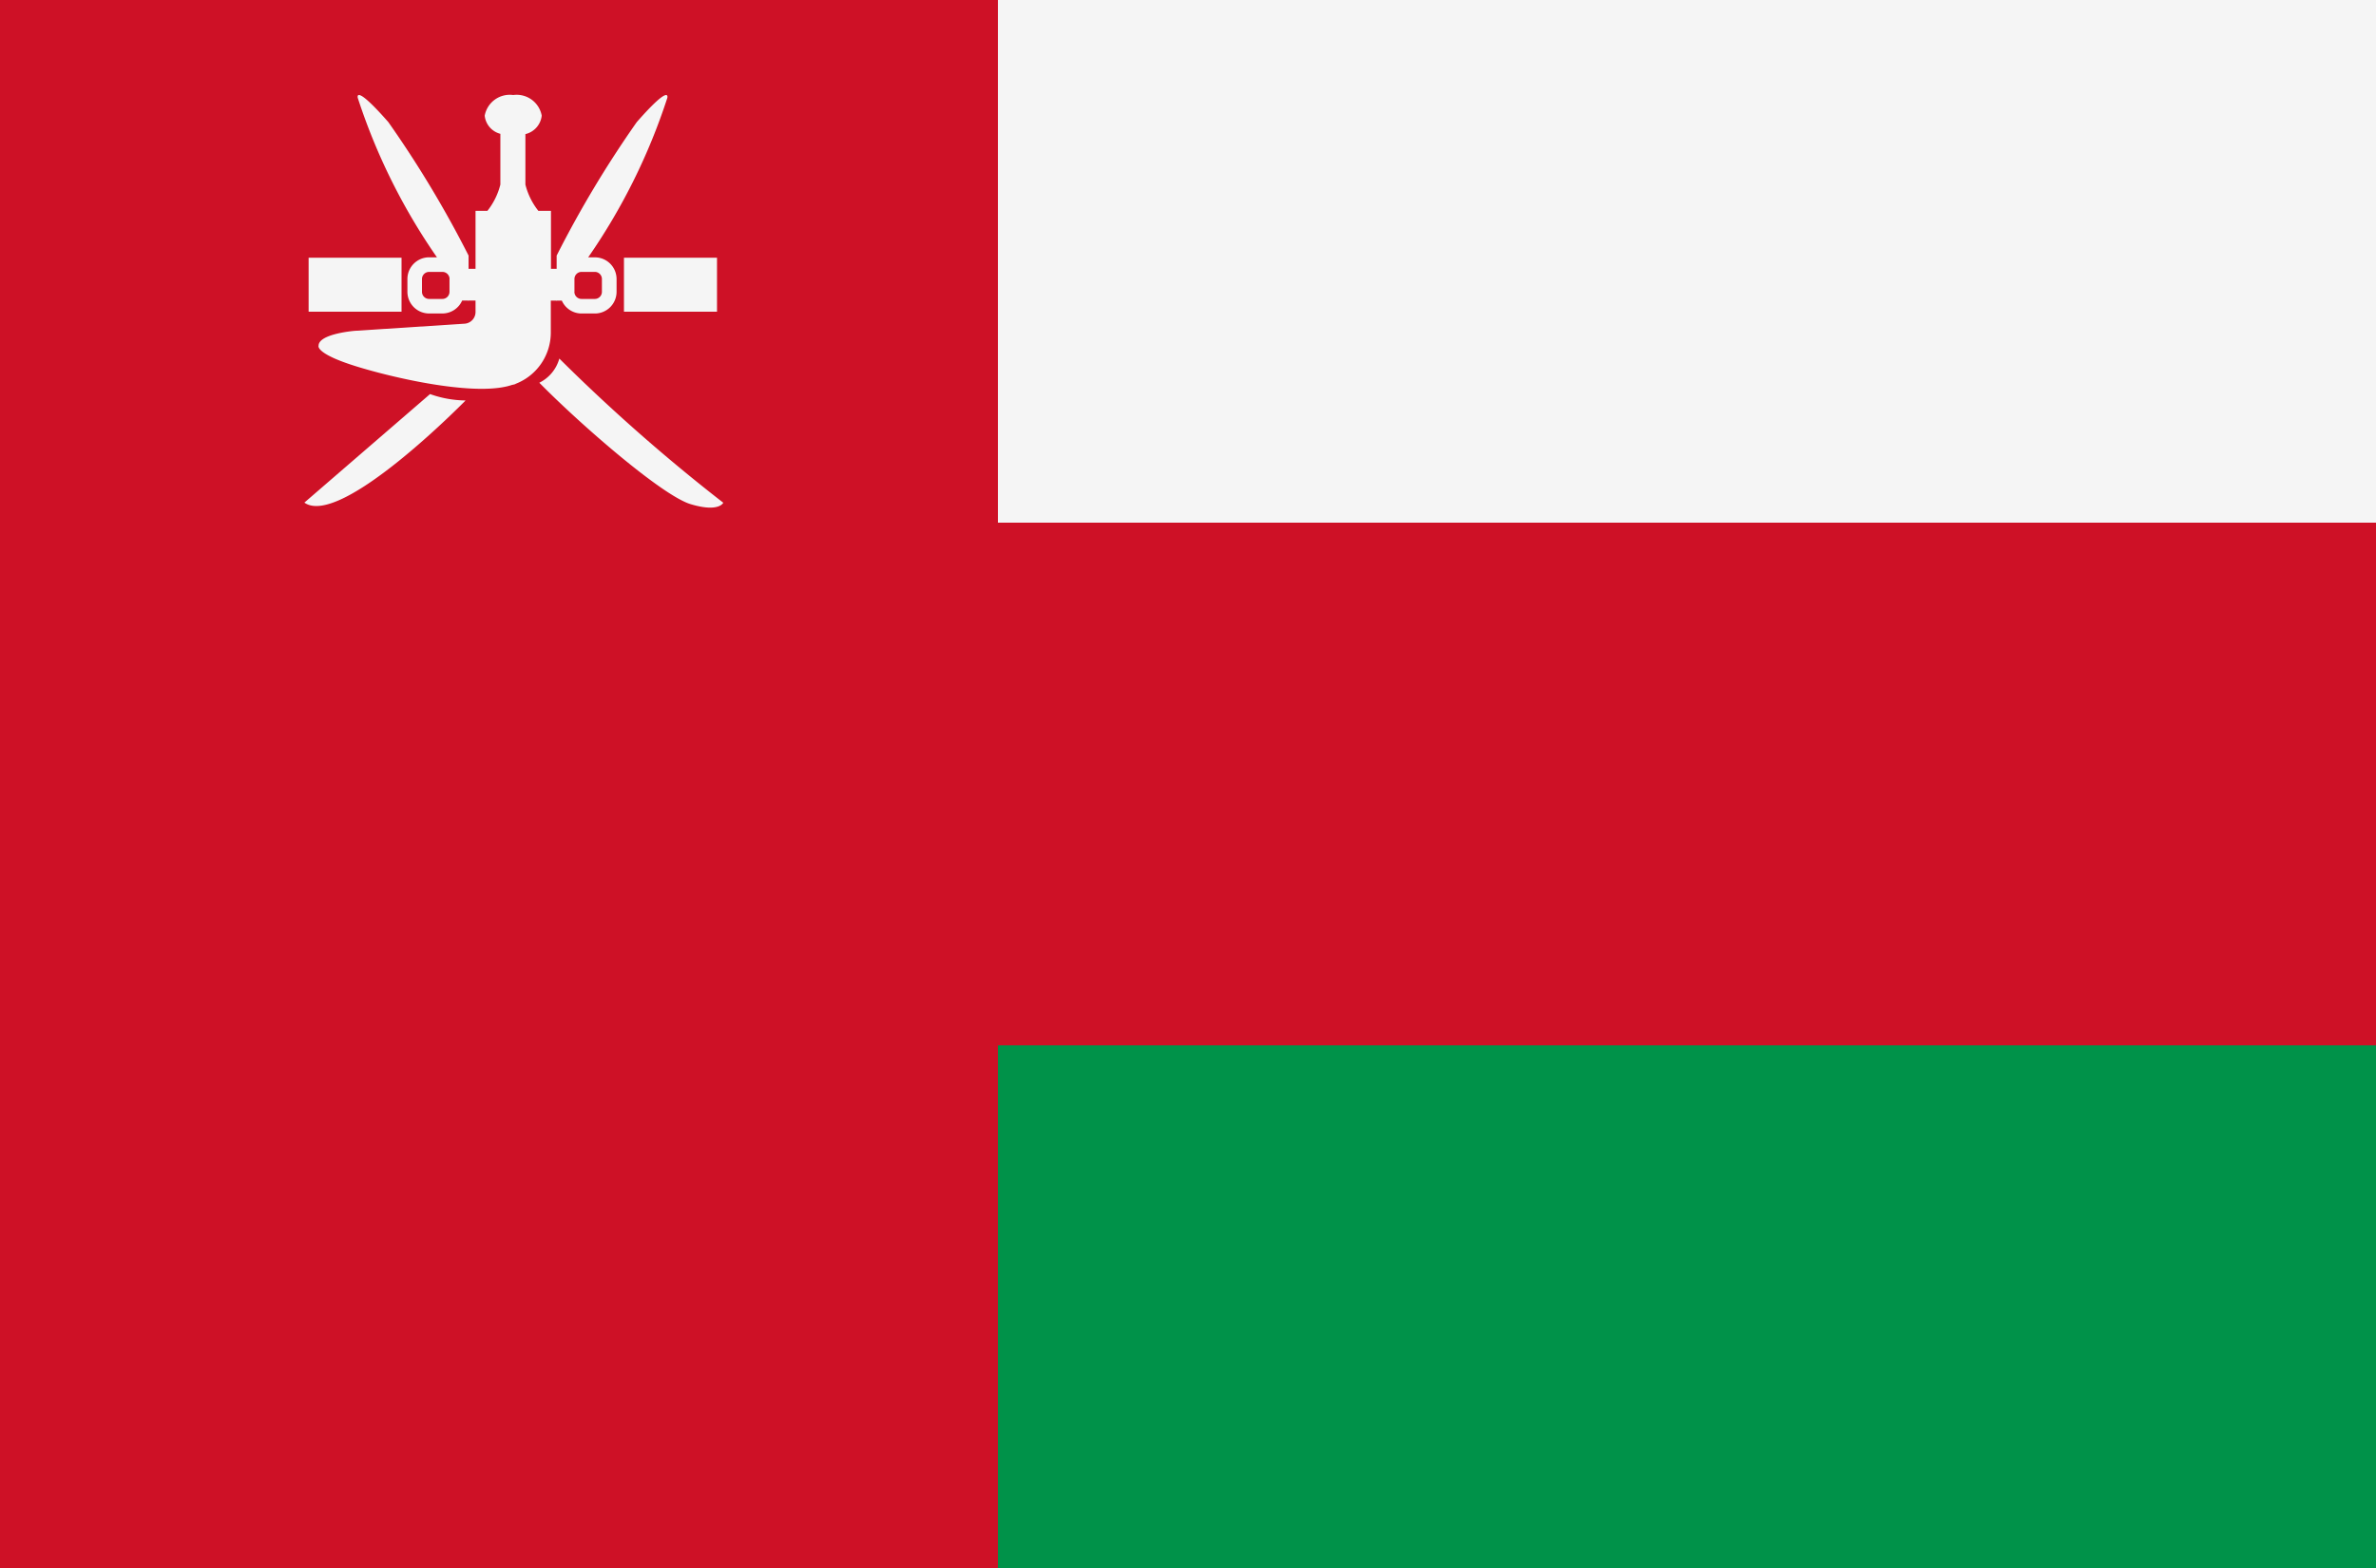 <svg id="country_oman" xmlns="http://www.w3.org/2000/svg" width="100" height="66" viewBox="0 0 100 66">
  <rect x="0" y="0" width="100" height="66" fill="#333333" stroke="none"/>
<defs>
    <style>
      .cls-1 {
        fill: #f5f5f5;
      }

      .cls-1, .cls-2 {
        fill-rule: evenodd;
      }

      .cls-2 {
        fill: #ce1126;
      }

      .cls-3 {
        fill: #009249;
      }
    </style>
  </defs>
  <path class="cls-1" d="M11,0h89V25l-89-.555V0Z"/>
  <path class="cls-2" d="M100,45H42V66H0V0H42V22h58V45ZM26.261,10.848h3.916V13.12H26.261V10.848Zm-1.505-.016h0.28a0.914,0.914,0,0,1,.914.913v0.538a0.914,0.914,0,0,1-.914.913H24.477a0.912,0.912,0,0,1-.832-0.544H23.436l-0.015.02v-0.02H23.182V14a2.313,2.313,0,0,1-1.468,2.151c-0.01,0-.016.011-0.027,0.016-0.048.021-.117,0.027-0.169,0.045a2.278,2.278,0,0,1-.238.063c-1.573.344-4.7-.362-6.288-0.855-1.734-.538-1.584-0.867-1.584-0.867,0-.508,1.524-0.628,1.524-0.628l4.62-.3a0.494,0.494,0,0,0,.462-0.493V12.651H19.721v0.02l-0.015-.02H19.451a0.912,0.912,0,0,1-.832.544H18.06a0.914,0.914,0,0,1-.913-0.913V11.744a0.914,0.914,0,0,1,.913-0.913H18.39a25.666,25.666,0,0,1-3.332-6.709s-0.171-.641,1.285,1.016a45.437,45.437,0,0,1,3.378,5.619v0.558h0.293V8.875h0.5a2.924,2.924,0,0,0,.545-1.106V5.633A0.884,0.884,0,0,1,20.4,4.87,1.072,1.072,0,0,1,21.6,4a1.072,1.072,0,0,1,1.2.867,0.9,0.9,0,0,1-.687.778V7.769a2.927,2.927,0,0,0,.545,1.106h0.531v2.441h0.239V10.758A45.449,45.449,0,0,1,26.8,5.139c1.456-1.657,1.285-1.016,1.285-1.016A25.686,25.686,0,0,1,24.756,10.831Zm-5.835.913a0.3,0.3,0,0,0-.3-0.3H18.06a0.3,0.3,0,0,0-.3.3v0.538a0.3,0.3,0,0,0,.3.3h0.558a0.3,0.3,0,0,0,.3-0.3V11.744Zm5.254,0.538a0.3,0.3,0,0,0,.3.3h0.558a0.3,0.3,0,0,0,.3-0.3V11.744a0.3,0.3,0,0,0-.3-0.3H24.477a0.3,0.3,0,0,0-.3.3v0.538Zm-7.27.837H12.989V10.848H16.9V13.12Zm2.69,3.736s-5.261,5.38-6.785,4.3L18.1,16.587A4.562,4.562,0,0,0,19.6,16.856Zm3.946-1.763a75.452,75.452,0,0,0,6.9,6.068s-0.179.419-1.375,0.06-4.633-3.348-6.367-5.111A1.617,1.617,0,0,0,23.541,15.092Z"/>
  <rect class="cls-3" x="42" y="44" width="58" height="22"/>
</svg>
